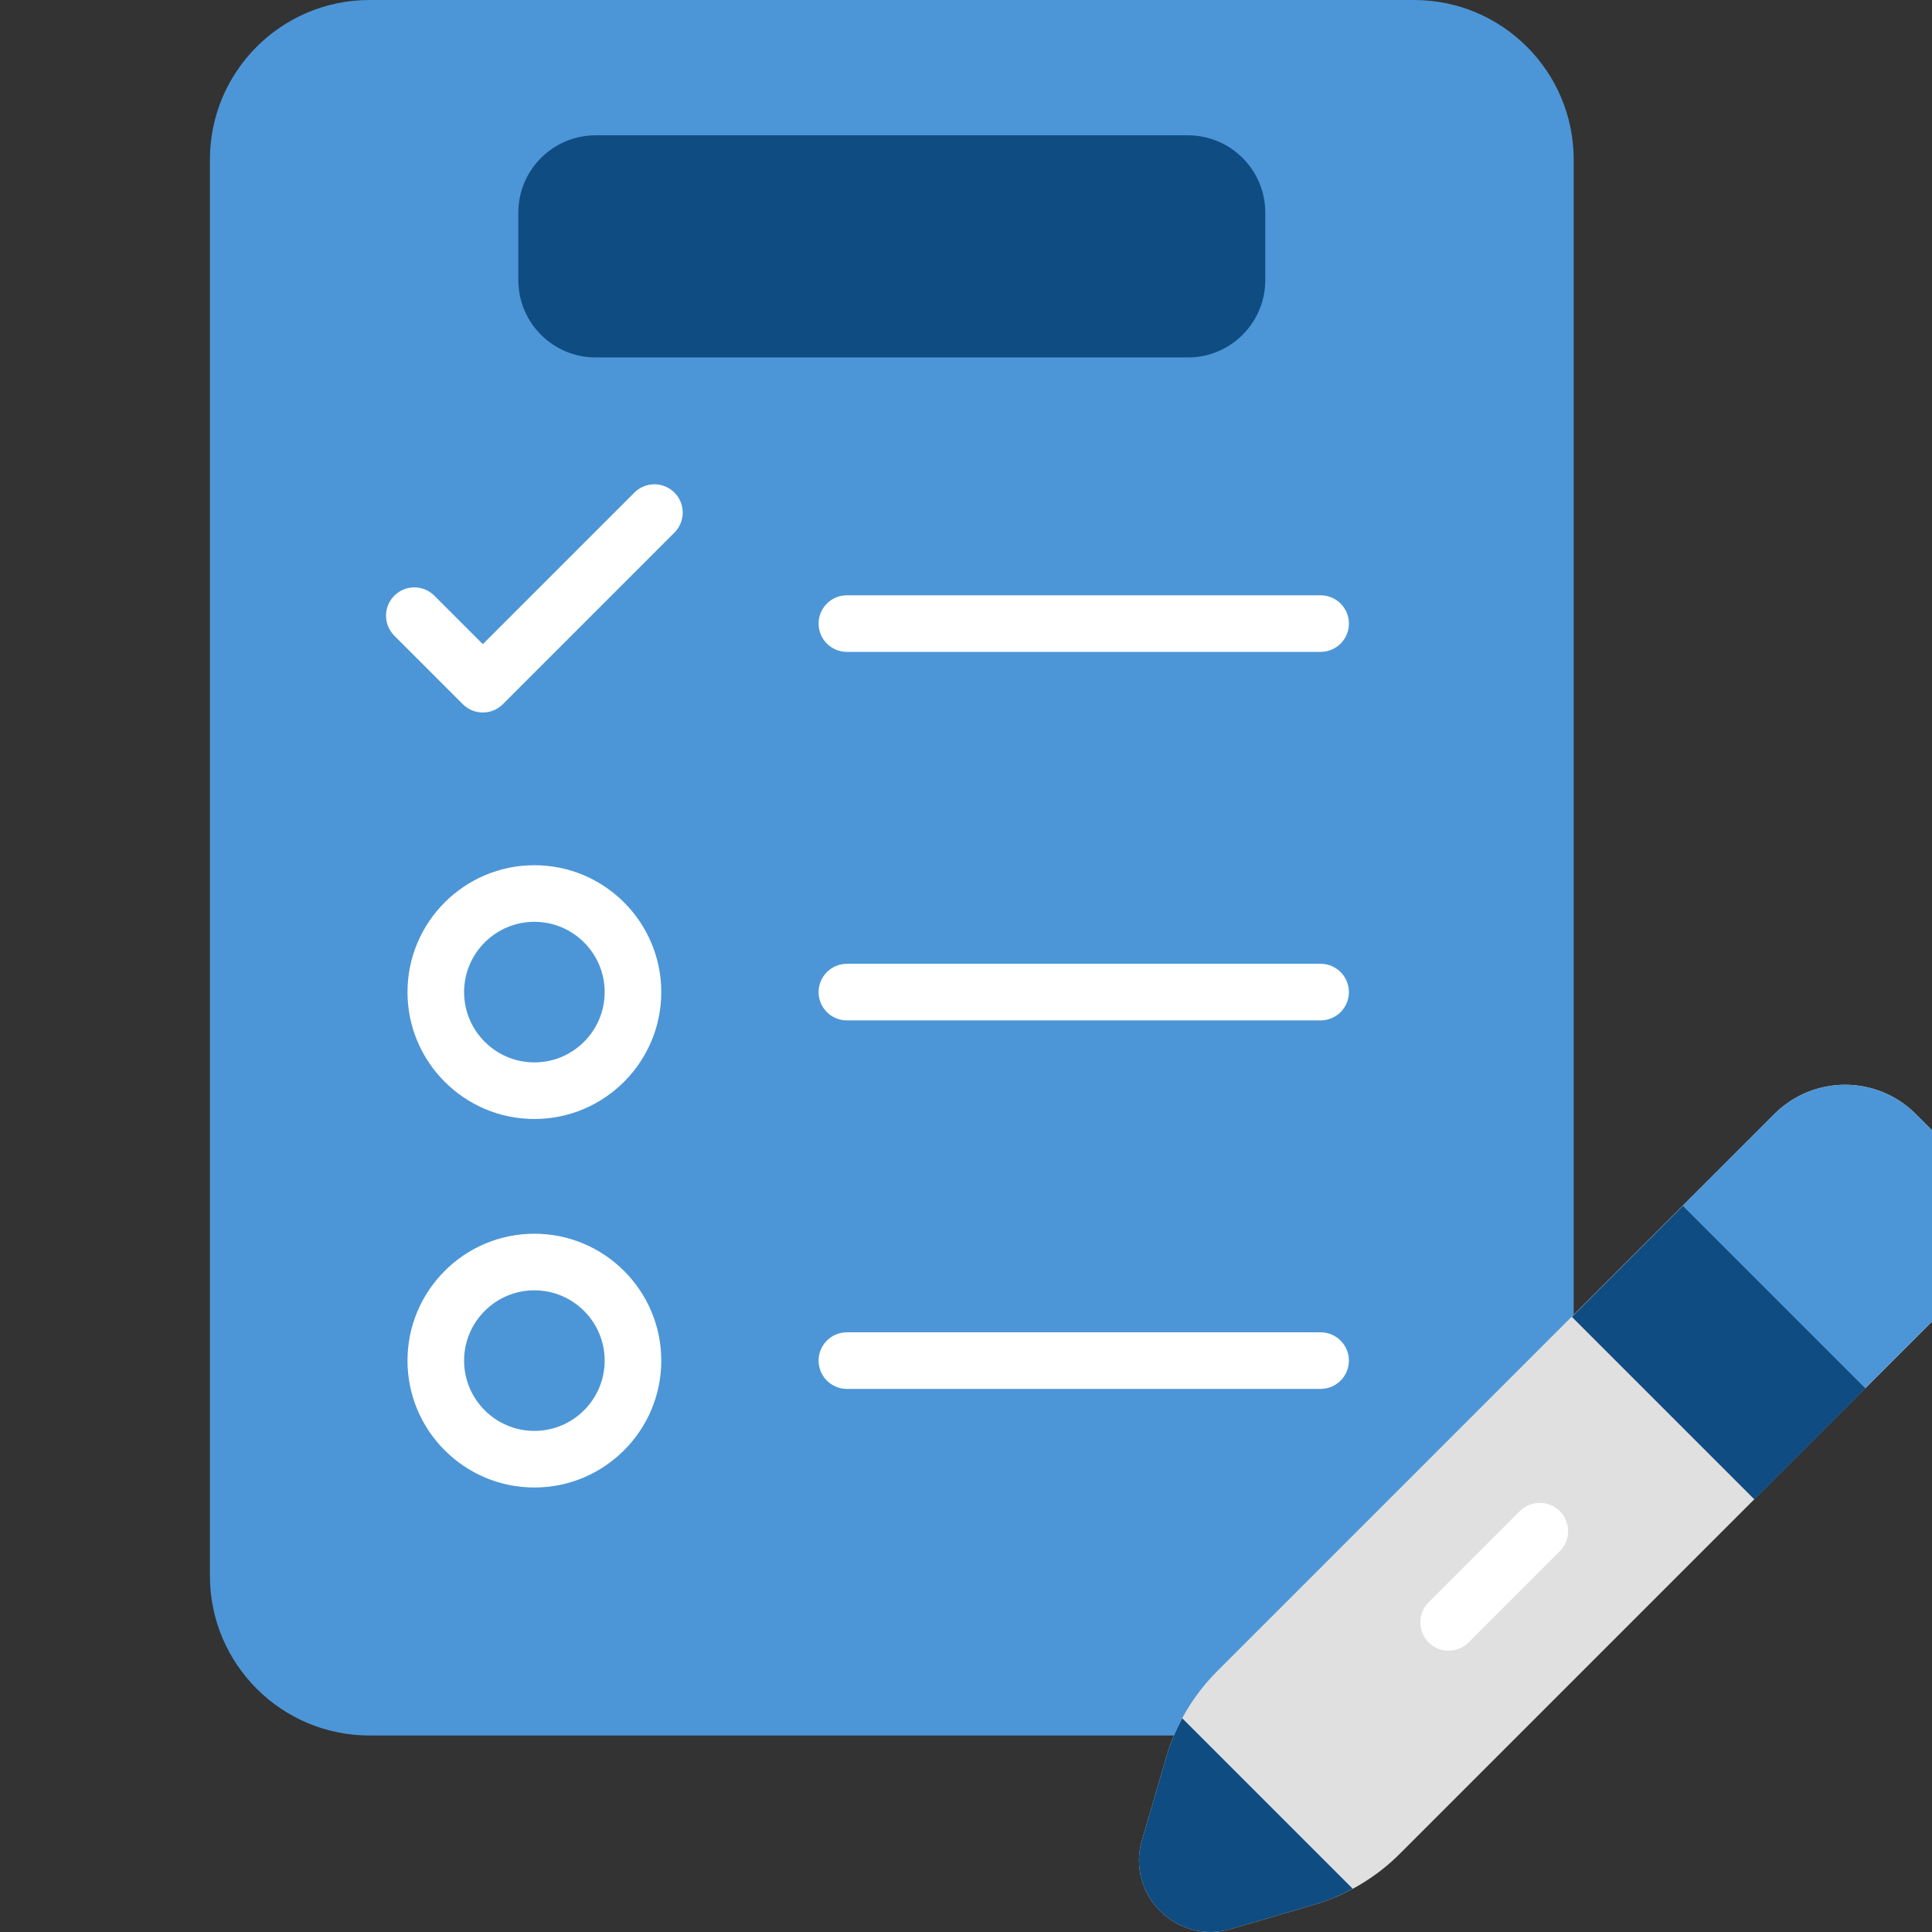 <?xml version="1.0" encoding="UTF-8"?>
<svg width="512px" height="512px" viewBox="0 0 512 512" version="1.1" xmlns="http://www.w3.org/2000/svg" xmlns:xlink="http://www.w3.org/1999/xlink">
    <rect x="0" y="0" width="512" height="512" fill="#333333" stroke="none"/>
    <!-- Generator: Sketch 63.1 (92452) - https://sketch.com -->
    <title>icon/form</title>
    <desc>Created with Sketch.</desc>
    <g id="icon/form" stroke="none" stroke-width="1" fill="none" fill-rule="evenodd">
        <g id="strategic-plan" transform="translate(55, 0)" fill-rule="nonzero">
            <path d="M362.044,417.619 L362.044,42.306 C362.044,18.941 343.103,5.68434189e-14 319.738,5.68434189e-14 L42.936,5.68434189e-14 C19.571,5.68434189e-14 0.63,18.941 0.63,42.306 L0.63,417.619 C0.63,440.984 19.571,459.925 42.936,459.925 L319.738,459.925 C343.103,459.925 362.044,440.984 362.044,417.619 Z" id="Path" fill="#4C96D7"></path>
            <path d="M463.603,343.631 L315.96,491.274 C309.602,497.632 301.746,502.286 293.115,504.807 L271.18,511.215 C256.783,515.421 243.422,502.06 247.628,487.663 L254.036,465.728 C256.557,457.098 261.211,449.241 267.569,442.883 L415.212,295.24 C425.568,284.884 442.358,284.884 452.714,295.24 L463.604,306.13 C473.959,316.485 473.959,333.275 463.603,343.631 Z" id="Path" fill="#E0E0E0"></path>
            <path d="M258.311,455.362 L303.48,500.531 C300.193,502.302 296.728,503.751 293.115,504.805 L293.115,504.805 L271.18,511.213 C256.783,515.419 243.422,502.058 247.628,487.661 L247.628,487.661 L254.036,465.726 C255.091,462.115 256.54,458.65 258.311,455.362 L258.311,455.362 Z M391.019,319.516 L439.404,367.901 L409.942,397.363 L361.557,348.978 L391.019,319.516 Z" id="Combined-Shape" fill="#0F4C81"></path>
            <path d="M439.327,367.907 L463.603,343.631 C473.959,333.275 473.959,316.485 463.603,306.129 L452.713,295.239 C442.357,284.883 425.567,284.883 415.211,295.239 L390.935,319.515 L439.327,367.907 Z" id="Path" fill="#4C96D7"></path>
            <path d="M328.904,437.437 C326.985,437.437 325.065,436.705 323.601,435.24 C320.672,432.311 320.672,427.562 323.601,424.634 L347.76,400.475 C350.689,397.546 355.438,397.546 358.366,400.475 C361.295,403.404 361.295,408.153 358.366,411.082 L334.207,435.241 C332.743,436.705 330.824,437.437 328.904,437.437 Z" id="Path" fill="#FFFFFF"></path>
            <g id="Group" transform="translate(47, 128)" fill="#FFFFFF">
                <g transform="translate(5, 29)">
                    <path d="M34.617,237.203 C16.075,237.203 0.99,222.118 0.99,203.576 C0.99,185.034 16.075,169.949 34.617,169.949 C53.159,169.949 68.244,185.034 68.244,203.576 C68.244,222.118 53.158,237.203 34.617,237.203 L34.617,237.203 Z M34.617,184.949 C24.346,184.949 15.99,193.305 15.99,203.576 C15.99,213.847 24.346,222.203 34.617,222.203 C44.888,222.203 53.244,213.847 53.244,203.576 C53.244,193.305 44.887,184.949 34.617,184.949 Z" id="Shape"></path>
                    <path d="M242.973,211.076 L117.437,211.076 C113.295,211.076 109.937,207.718 109.937,203.576 C109.937,199.434 113.295,196.076 117.437,196.076 L242.974,196.076 C247.116,196.076 250.474,199.434 250.474,203.576 C250.474,207.718 247.115,211.076 242.973,211.076 L242.973,211.076 Z" id="Path"></path>
                    <path d="M34.617,139.544 C16.075,139.544 0.99,124.459 0.99,105.917 C0.99,87.375 16.075,72.29 34.617,72.29 C53.159,72.29 68.244,87.375 68.244,105.917 C68.243,124.459 53.158,139.544 34.617,139.544 L34.617,139.544 Z M34.617,87.29 C24.346,87.29 15.99,95.646 15.99,105.917 C15.99,116.188 24.346,124.544 34.617,124.544 C44.888,124.544 53.244,116.188 53.244,105.917 C53.244,95.646 44.887,87.29 34.617,87.29 L34.617,87.29 Z" id="Shape"></path>
                    <path d="M242.973,113.417 L117.437,113.417 C113.295,113.417 109.937,110.059 109.937,105.917 C109.937,101.775 113.295,98.417 117.437,98.417 L242.974,98.417 C247.116,98.417 250.474,101.775 250.474,105.917 C250.474,110.059 247.115,113.417 242.973,113.417 L242.973,113.417 Z" id="Path"></path>
                    <path d="M242.973,15.758 L117.437,15.758 C113.295,15.758 109.937,12.4 109.937,8.258 C109.937,4.116 113.295,0.758 117.437,0.758 L242.974,0.758 C247.116,0.758 250.474,4.116 250.474,8.258 C250.474,12.4 247.115,15.758 242.973,15.758 L242.973,15.758 Z" id="Path"></path>
                </g>
                <path d="M25.955,60.817 C24.036,60.817 22.116,60.085 20.652,58.62 L2.5,40.468 C-0.429,37.539 -0.429,32.79 2.5,29.861 C5.429,26.932 10.178,26.932 13.106,29.861 L25.955,42.71 L66.126,2.539 C69.055,-0.39 73.804,-0.39 76.732,2.539 C79.661,5.468 79.661,10.217 76.732,13.145 L31.258,58.62 C29.794,60.085 27.875,60.817 25.955,60.817 Z" id="Path"></path>
            </g>
            <path d="M259.805,94.727 L102.869,94.727 C91.542,94.727 82.36,85.545 82.36,74.218 L82.36,56.367 C82.36,45.04 91.542,35.858 102.869,35.858 L259.805,35.858 C271.132,35.858 280.314,45.04 280.314,56.367 L280.314,74.218 C280.314,85.544 271.132,94.727 259.805,94.727 Z" id="Path" fill="#0F4C81"></path>
        </g>
    </g>
</svg>